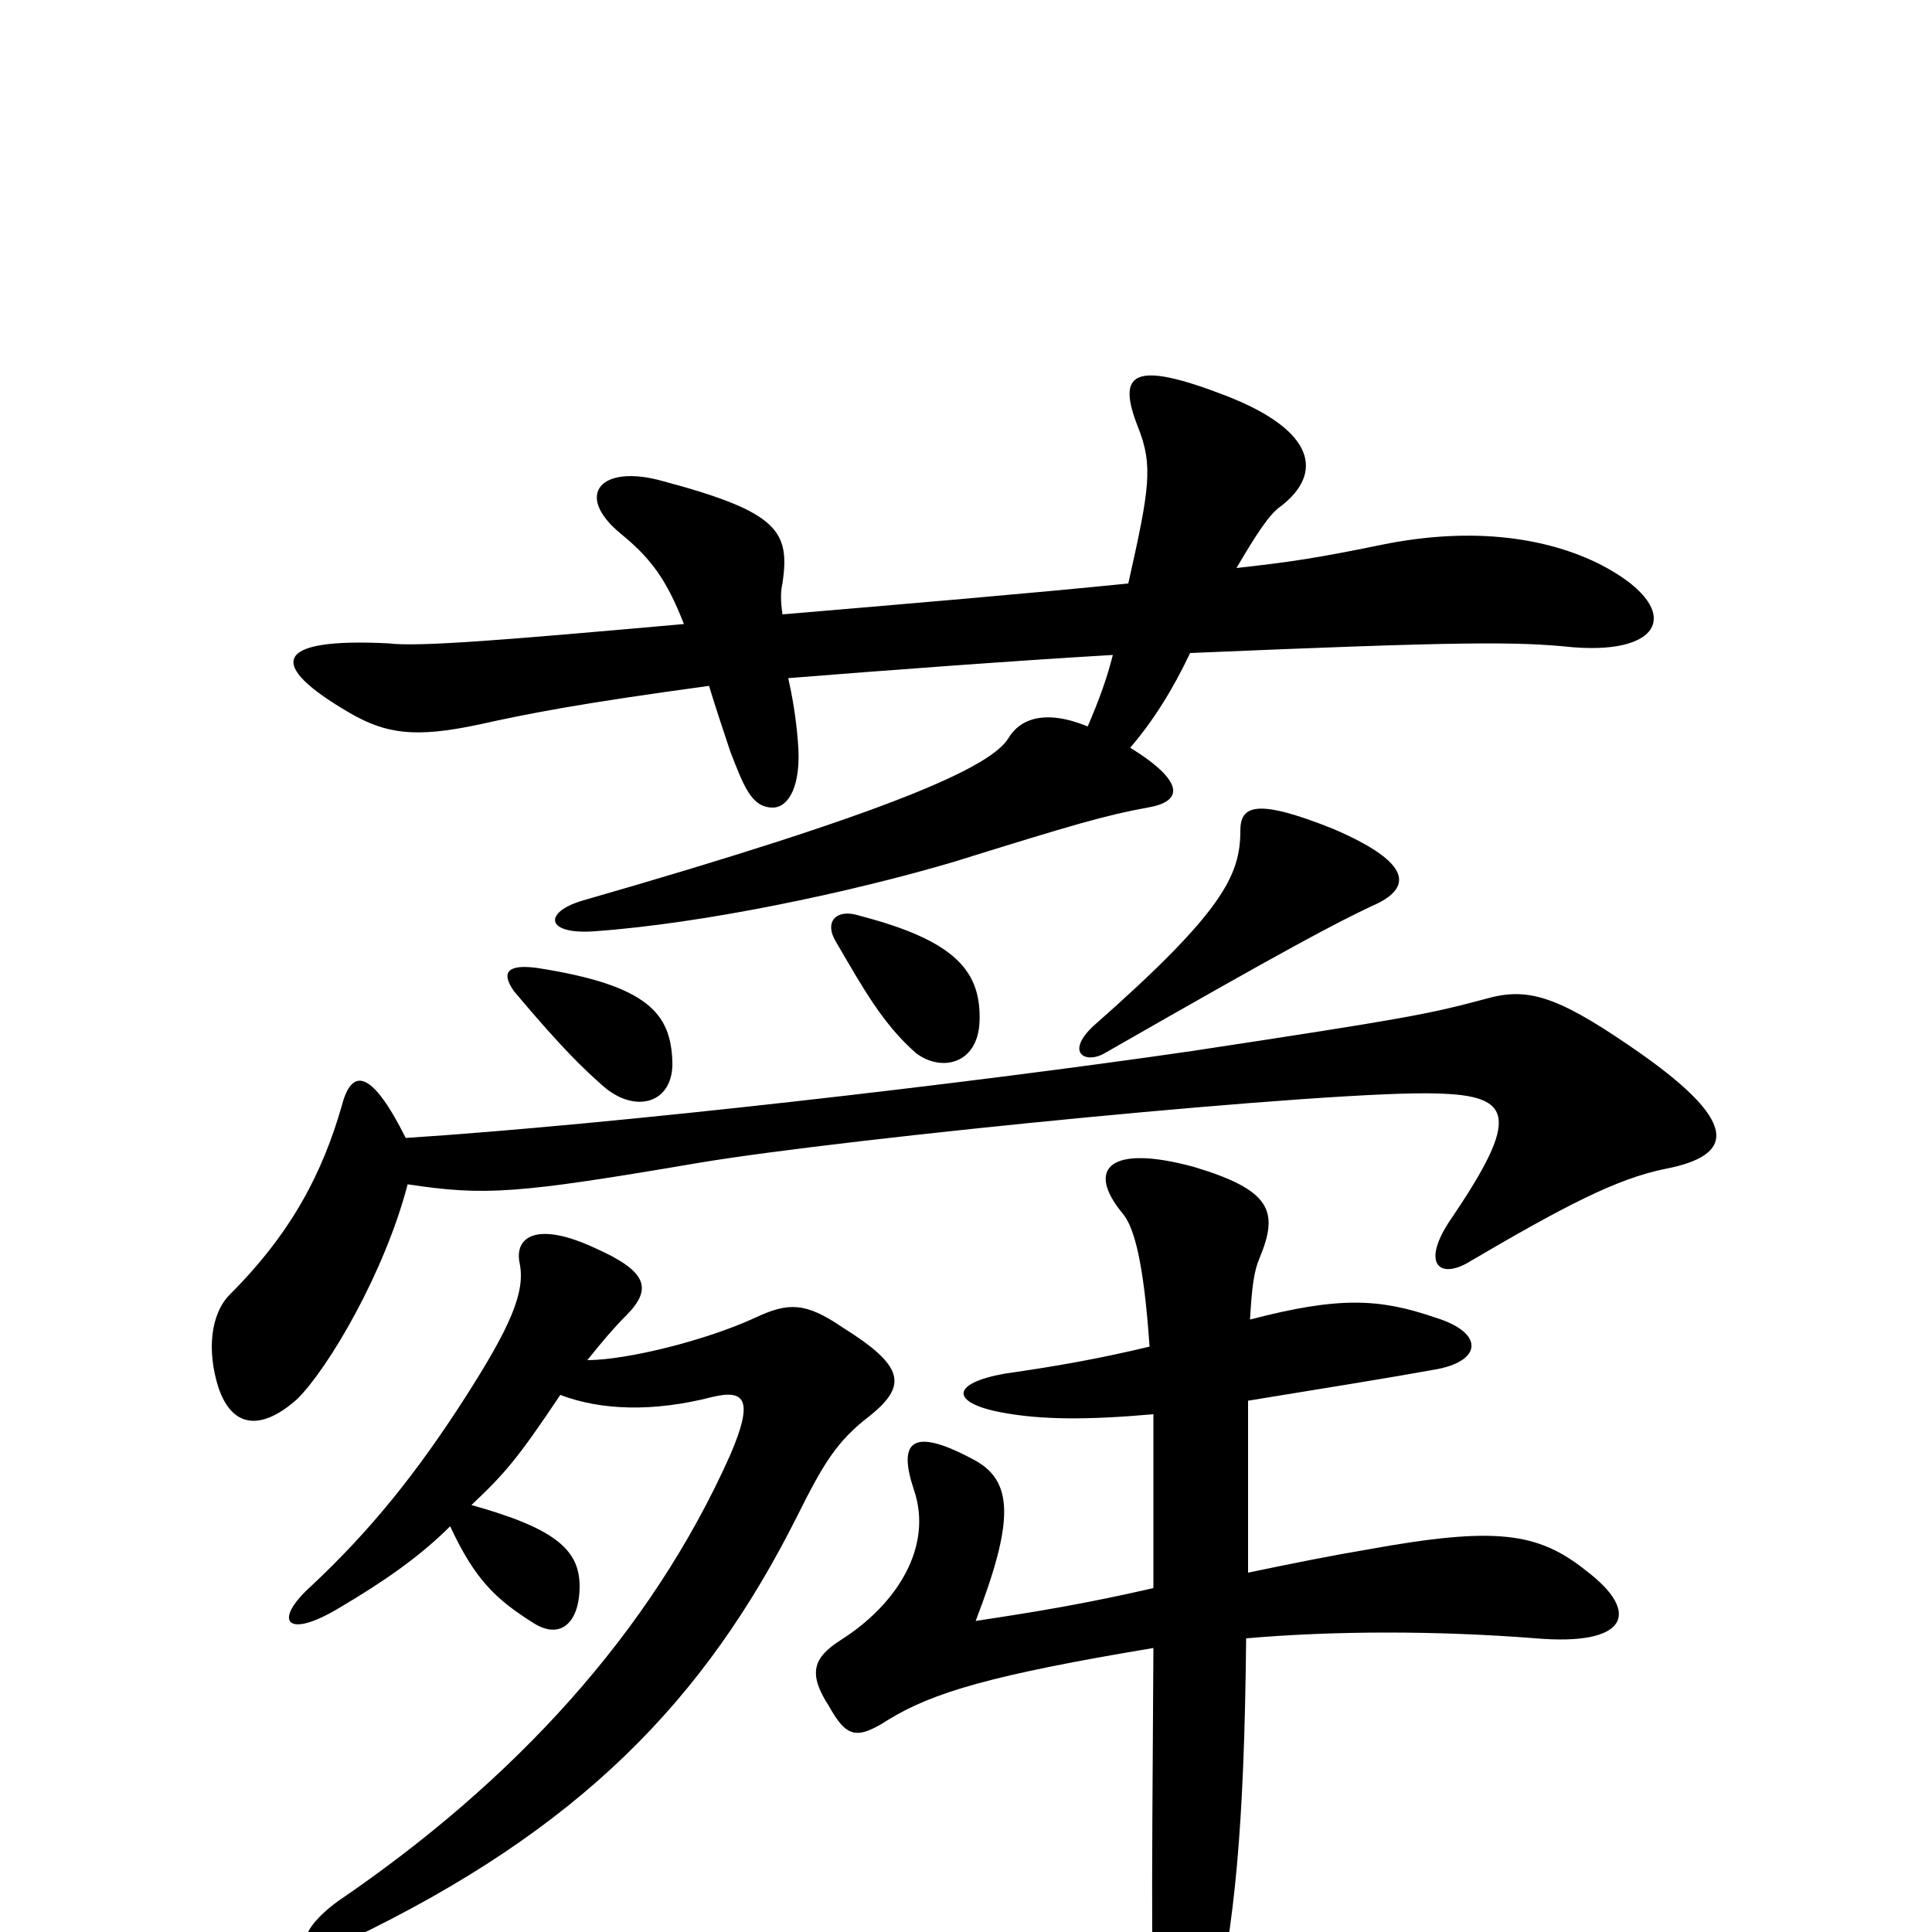 <svg xmlns="http://www.w3.org/2000/svg" viewBox="0 -1000 1000 1000">
	<path fill="#000000" d="M597 -268C597 -236 597 -202 597 -178C562 -170 538 -166 505 -161C525 -213 525 -234 503 -245C471 -262 465 -253 473 -229C483 -200 465 -170 435 -151C421 -142 418 -134 429 -117C438 -101 443 -99 460 -110C483 -124 513 -133 597 -147C596 1 596 29 598 43C604 85 620 85 628 46C639 -5 644 -52 645 -152C691 -156 744 -156 795 -152C842 -148 850 -165 821 -187C796 -207 774 -210 708 -198C690 -195 670 -191 646 -186C646 -211 646 -250 646 -275C689 -282 720 -287 742 -291C767 -295 769 -310 743 -318C714 -328 693 -329 647 -317C648 -334 649 -342 652 -349C662 -373 658 -384 618 -396C574 -408 562 -395 581 -372C587 -365 592 -347 595 -303C570 -297 548 -293 520 -289C492 -284 492 -274 518 -269C539 -265 563 -265 597 -268ZM304 -296C312 -306 318 -313 324 -319C338 -333 335 -342 308 -354C278 -368 266 -360 269 -346C272 -331 264 -313 241 -277C216 -238 192 -208 161 -179C141 -161 148 -151 176 -168C198 -181 217 -194 233 -210C246 -182 257 -172 276 -160C290 -151 300 -160 300 -179C300 -198 287 -209 244 -221C261 -237 268 -245 290 -278C311 -270 338 -269 369 -277C386 -281 390 -275 378 -247C337 -155 266 -78 175 -16C149 3 155 17 181 4C300 -53 365 -120 413 -216C426 -242 433 -254 450 -267C470 -283 468 -293 436 -313C417 -326 408 -326 391 -318C365 -306 324 -296 304 -296ZM348 -451C347 -475 336 -490 278 -499C263 -501 259 -497 266 -487C292 -456 303 -446 312 -438C329 -423 349 -429 348 -451ZM507 -471C508 -497 495 -513 445 -526C433 -530 426 -523 433 -512C447 -488 457 -470 474 -455C487 -445 506 -449 507 -471ZM710 -531C731 -540 732 -553 690 -571C650 -587 642 -583 642 -570C642 -547 633 -528 566 -469C551 -455 562 -449 572 -455C668 -510 691 -522 710 -531ZM210 -411C192 -447 182 -447 177 -428C167 -393 151 -362 119 -330C109 -320 107 -301 113 -282C120 -261 135 -259 154 -276C170 -292 199 -341 211 -387C251 -381 267 -382 361 -398C438 -411 693 -436 744 -434C783 -433 787 -422 751 -369C736 -347 744 -338 759 -346C810 -376 837 -390 862 -395C898 -402 902 -419 843 -459C805 -485 790 -489 769 -483C739 -475 729 -473 617 -456C500 -439 318 -418 210 -411ZM405 -682C404 -689 404 -694 405 -698C409 -725 403 -735 343 -751C311 -760 297 -744 321 -724C337 -711 345 -700 354 -677C264 -669 217 -665 201 -667C141 -670 138 -656 181 -631C200 -620 215 -618 248 -625C275 -631 301 -636 367 -645C370 -635 374 -623 378 -611C385 -593 389 -582 400 -582C408 -582 415 -593 413 -616C412 -629 410 -640 408 -649C458 -653 525 -658 576 -661C573 -649 569 -638 563 -624C541 -633 528 -628 522 -618C513 -603 462 -580 302 -534C281 -528 282 -516 308 -518C364 -522 440 -538 494 -554C555 -573 572 -578 594 -582C612 -585 614 -595 585 -613C597 -627 607 -643 616 -662C757 -668 785 -668 814 -665C863 -661 871 -686 828 -708C802 -721 764 -728 715 -718C681 -711 667 -709 640 -706C650 -723 657 -734 663 -738C685 -755 681 -777 635 -795C586 -814 578 -807 589 -779C597 -759 595 -747 584 -698C535 -693 464 -687 405 -682Z"/>
</svg>